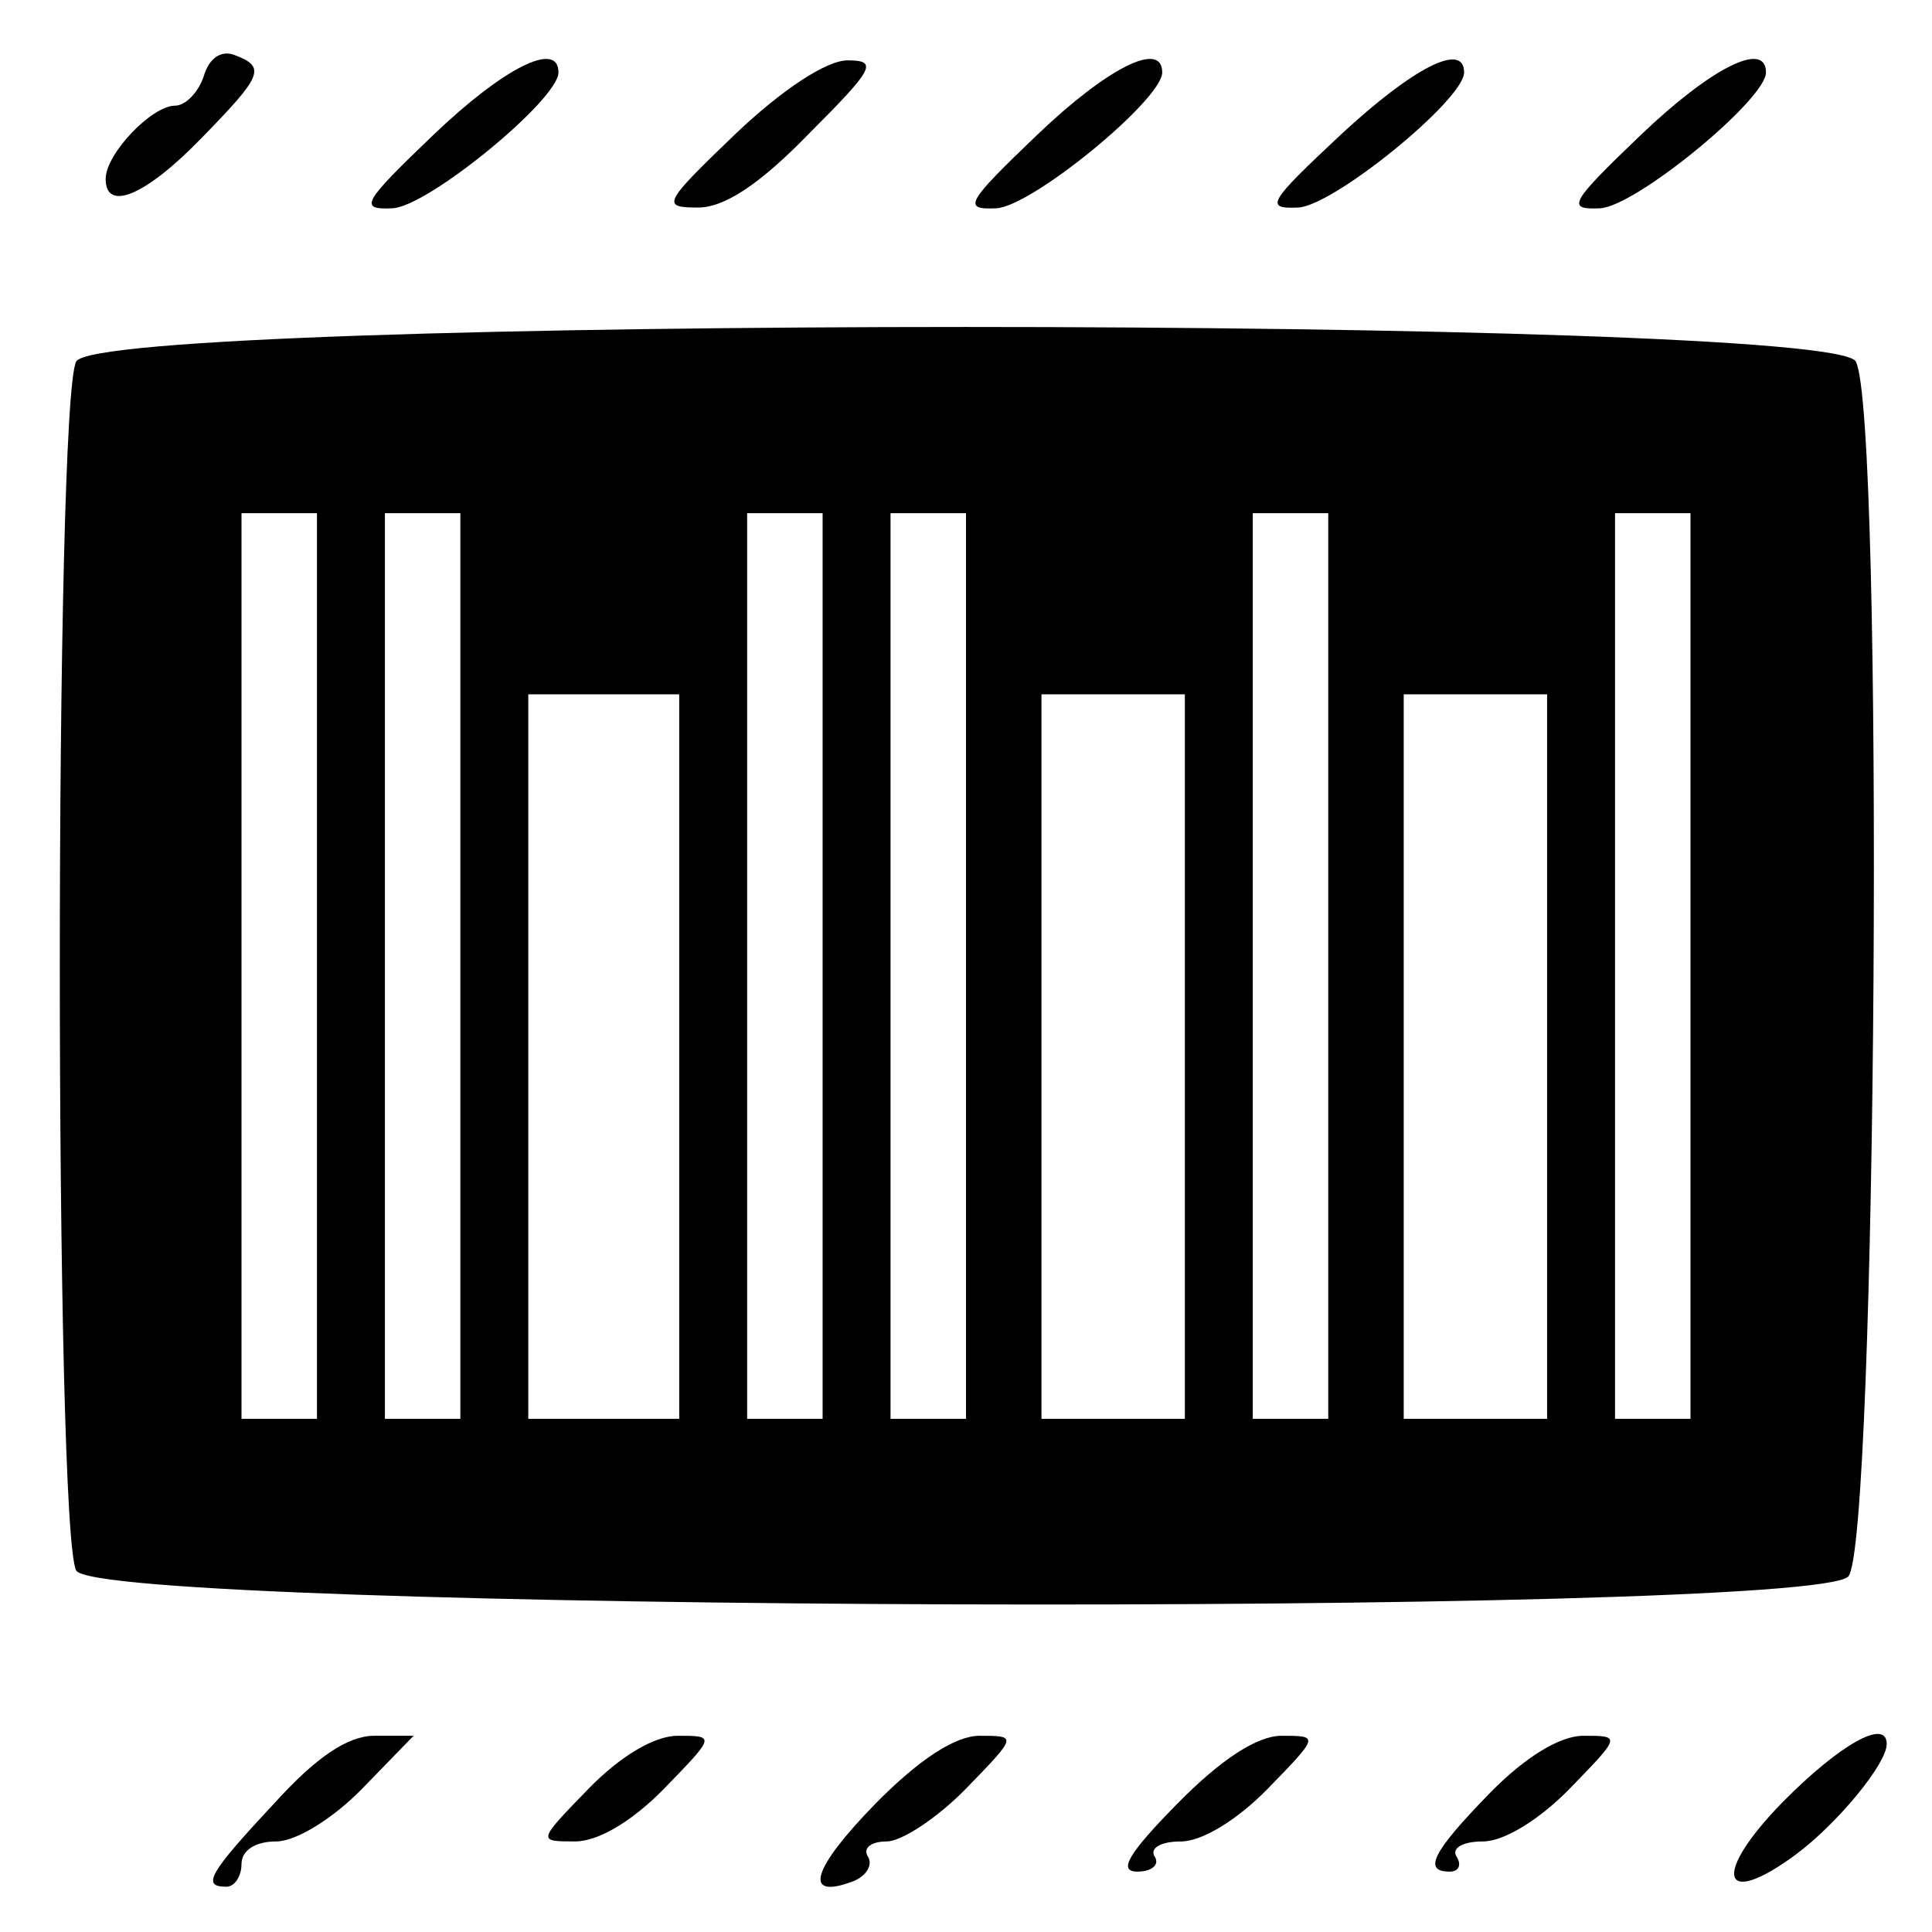 <?xml version="1.0" standalone="no"?>
<!DOCTYPE svg PUBLIC "-//W3C//DTD SVG 20010904//EN"
 "http://www.w3.org/TR/2001/REC-SVG-20010904/DTD/svg10.dtd">
<svg version="1.0" xmlns="http://www.w3.org/2000/svg"
 width="128pt" height="128pt" viewBox="0 0 128 128"
 preserveAspectRatio="xMidYMid meet">
<g transform="translate(0,128) scale(0.05,-0.05)"
fill="#000000" stroke="none">
<path d="M270 2459 c-7 -21 -24 -39 -38 -39 -31 0 -92 -64 -92 -97 0 -44 52
-23 126 53 82 84 87 95 45 111 -18 7 -34 -4 -41 -28z"/>
<path d="M574 2381 c-94 -90 -99 -99 -54 -97 47 2 220 144 220 180 0 43 -73 6
-166 -83z"/>
<path d="M975 2383 c-97 -93 -99 -98 -50 -98 35 0 82 31 147 98 86 86 92 97
51 97 -28 0 -87 -39 -148 -97z"/>
<path d="M1374 2381 c-94 -90 -99 -99 -54 -97 47 2 220 144 220 180 0 43 -73
6 -166 -83z"/>
<path d="M1776 2381 c-95 -89 -101 -98 -56 -96 47 2 220 143 220 179 0 41 -67
7 -164 -83z"/>
<path d="M2174 2381 c-94 -90 -99 -99 -54 -97 47 2 220 144 220 180 0 43 -73
6 -166 -83z"/>
<path d="M101 2081 c-29 -53 -29 -1549 0 -1602 29 -55 2294 -62 2348 -8 38 39
48 1540 10 1610 -32 61 -2326 61 -2358 0z m319 -801 l0 -600 -50 0 -50 0 0
600 0 600 50 0 50 0 0 -600z m190 0 l0 -600 -50 0 -50 0 0 600 0 600 50 0 50
0 0 -600z m480 0 l0 -600 -50 0 -50 0 0 600 0 600 50 0 50 0 0 -600z m190 0
l0 -600 -50 0 -50 0 0 600 0 600 50 0 50 0 0 -600z m480 0 l0 -600 -50 0 -50
0 0 600 0 600 50 0 50 0 0 -600z m480 0 l0 -600 -50 0 -50 0 0 600 0 600 50 0
50 0 0 -600z m-1340 -120 l0 -480 -100 0 -100 0 0 480 0 480 100 0 100 0 0
-480z m670 0 l0 -480 -95 0 -95 0 0 480 0 480 95 0 95 0 0 -480z m480 0 l0
-480 -95 0 -95 0 0 480 0 480 95 0 95 0 0 -480z"/>
<path d="M363 170 c-87 -93 -96 -110 -63 -110 11 0 20 14 20 30 0 18 18 30 46
30 26 0 75 30 114 70 l68 70 -52 0 c-35 0 -77 -28 -133 -90z"/>
<path d="M780 190 c-68 -70 -68 -70 -18 -70 31 0 76 27 118 70 68 70 68 70 18
70 -31 0 -76 -27 -118 -70z"/>
<path d="M1160 170 c-84 -86 -97 -128 -30 -103 18 7 27 22 20 33 -7 11 4 20
25 20 20 0 68 32 105 70 68 70 68 70 18 70 -32 0 -80 -31 -138 -90z"/>
<path d="M1560 170 c-65 -66 -79 -90 -53 -90 19 0 30 9 23 20 -7 11 8 20 35
20 28 0 75 29 115 70 68 70 68 70 18 70 -32 0 -80 -31 -138 -90z"/>
<path d="M1974 184 c-76 -78 -89 -104 -53 -104 12 0 16 9 9 20 -7 11 8 20 35
20 28 0 75 29 115 70 68 70 68 70 18 70 -31 0 -77 -28 -124 -76z"/>
<path d="M2362 172 c-94 -96 -82 -143 18 -69 55 41 120 120 120 146 0 35 -63
-1 -138 -77z"/>
</g>
</svg>
